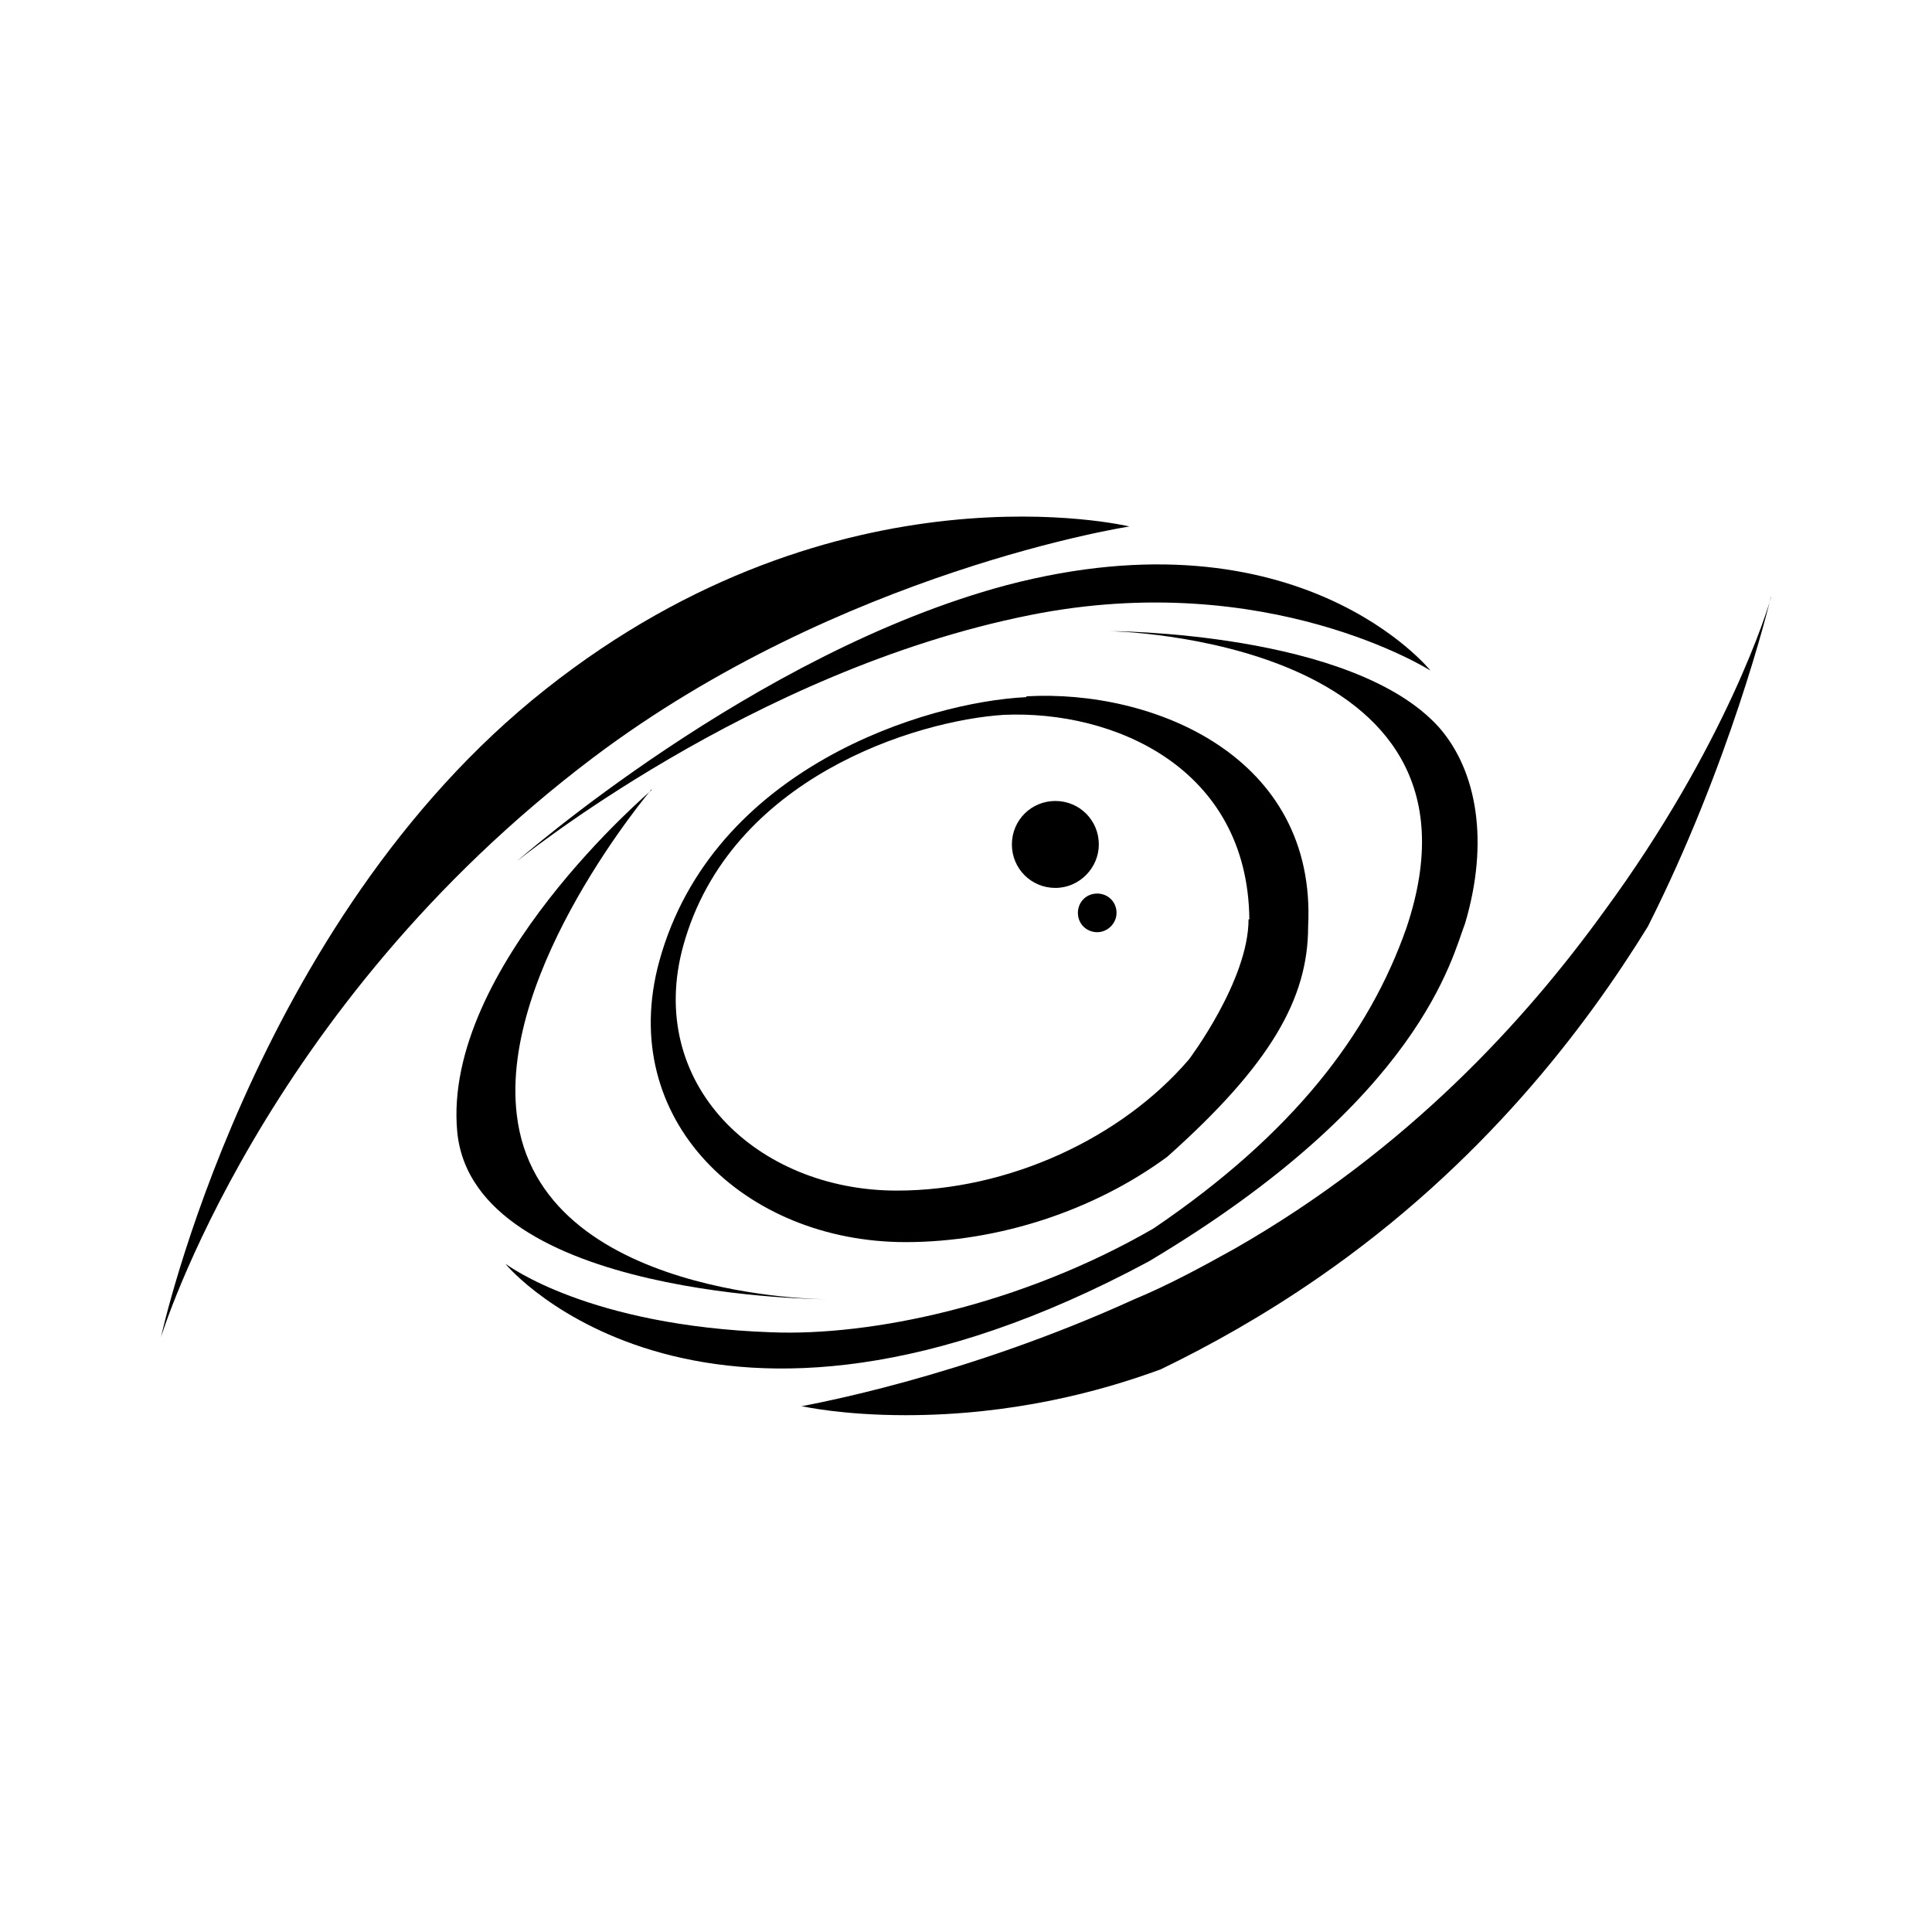 <?xml version="1.0" encoding="UTF-8"?>
<svg xmlns="http://www.w3.org/2000/svg" id="icon" viewBox="0 0 24 24">
	<defs>
		<style>
			.cls-1{fill:#000;stroke-width:0}
		</style>
	</defs>
	<path d="m14.5 16.95-.09.08m-.76-6.54c0-.3-.24-.54-.54-.54s-.54.24-.54.54.24.54.54.54.54-.25.54-.54Zm.22.85c0-.14-.11-.24-.24-.24-.14 0-.24.11-.24.24 0 .14.11.24.24.24s.24-.11.24-.24Zm-7.45-.64s2.94-2.59 6.08-3.43c3.65-.96 5.27 1.06 5.27 1.06s-2.02-1.28-4.97-.69c-3.47.69-6.38 3.06-6.38 3.06Z" class="cls-1"/>
	<path d="M14.03 6.54s-3.6-.87-7.25 2.02C3.12 11.45 2 16.61 2 16.61s1.25-4.09 5.37-7.2c3.08-2.32 6.66-2.87 6.66-2.87Z" class="cls-1"/>
	<path d="M8.09 9.81s-1.89 2.23-1.67 4.04c.27 2.29 3.85 2.29 3.85 2.29.03 0-4.39 0-4.59-2.08-.19-2.04 2.42-4.25 2.42-4.25Z" class="cls-1"/>
	<path d="M12.75 8.66c-1.25.06-3.9.88-4.56 3.28-.54 1.97 1.06 3.49 3.06 3.49 1.15 0 2.34-.39 3.25-1.06 1.29-1.15 1.75-1.97 1.75-2.86.11-2.12-1.93-2.95-3.5-2.86Zm2.76 2.76c0 .76-.74 1.74-.74 1.74-.84.98-2.24 1.63-3.63 1.63-1.74 0-3.13-1.33-2.65-3.05.58-2.08 2.89-2.79 3.98-2.86 1.37-.06 3.03.66 3.05 2.54Z" class="cls-1"/>
	<path d="M18.2 11.47s0 .02 0 0c-.16.41-.54 2.18-3.93 4.2-5.49 2.95-7.96.08-7.99.03.03.02 1.03.77 3.3.85 1.23.05 3.09-.33 4.75-1.29 1.74-1.18 2.68-2.42 3.14-3.73 1.22-3.61-3.69-3.69-3.69-3.69s3.03 0 4.1 1.2c.47.54.62 1.42.32 2.43Z" class="cls-1"/>
	<path d="M22 7.41c-.03.13-.51 2.08-1.53 4.1-.77 1.25-2.05 2.95-4.09 4.36-.68.47-1.34.84-1.96 1.14-.76.28-1.85.57-3.17.57-.79 0-1.28-.11-1.28-.11h-.02c.09-.02 1.99-.35 4.14-1.33.41-.17.82-.39 1.25-.63 2.15-1.23 3.61-2.84 4.58-4.18 1.53-2.08 2.05-3.79 2.08-3.91Z" class="cls-1"/>
</svg>
